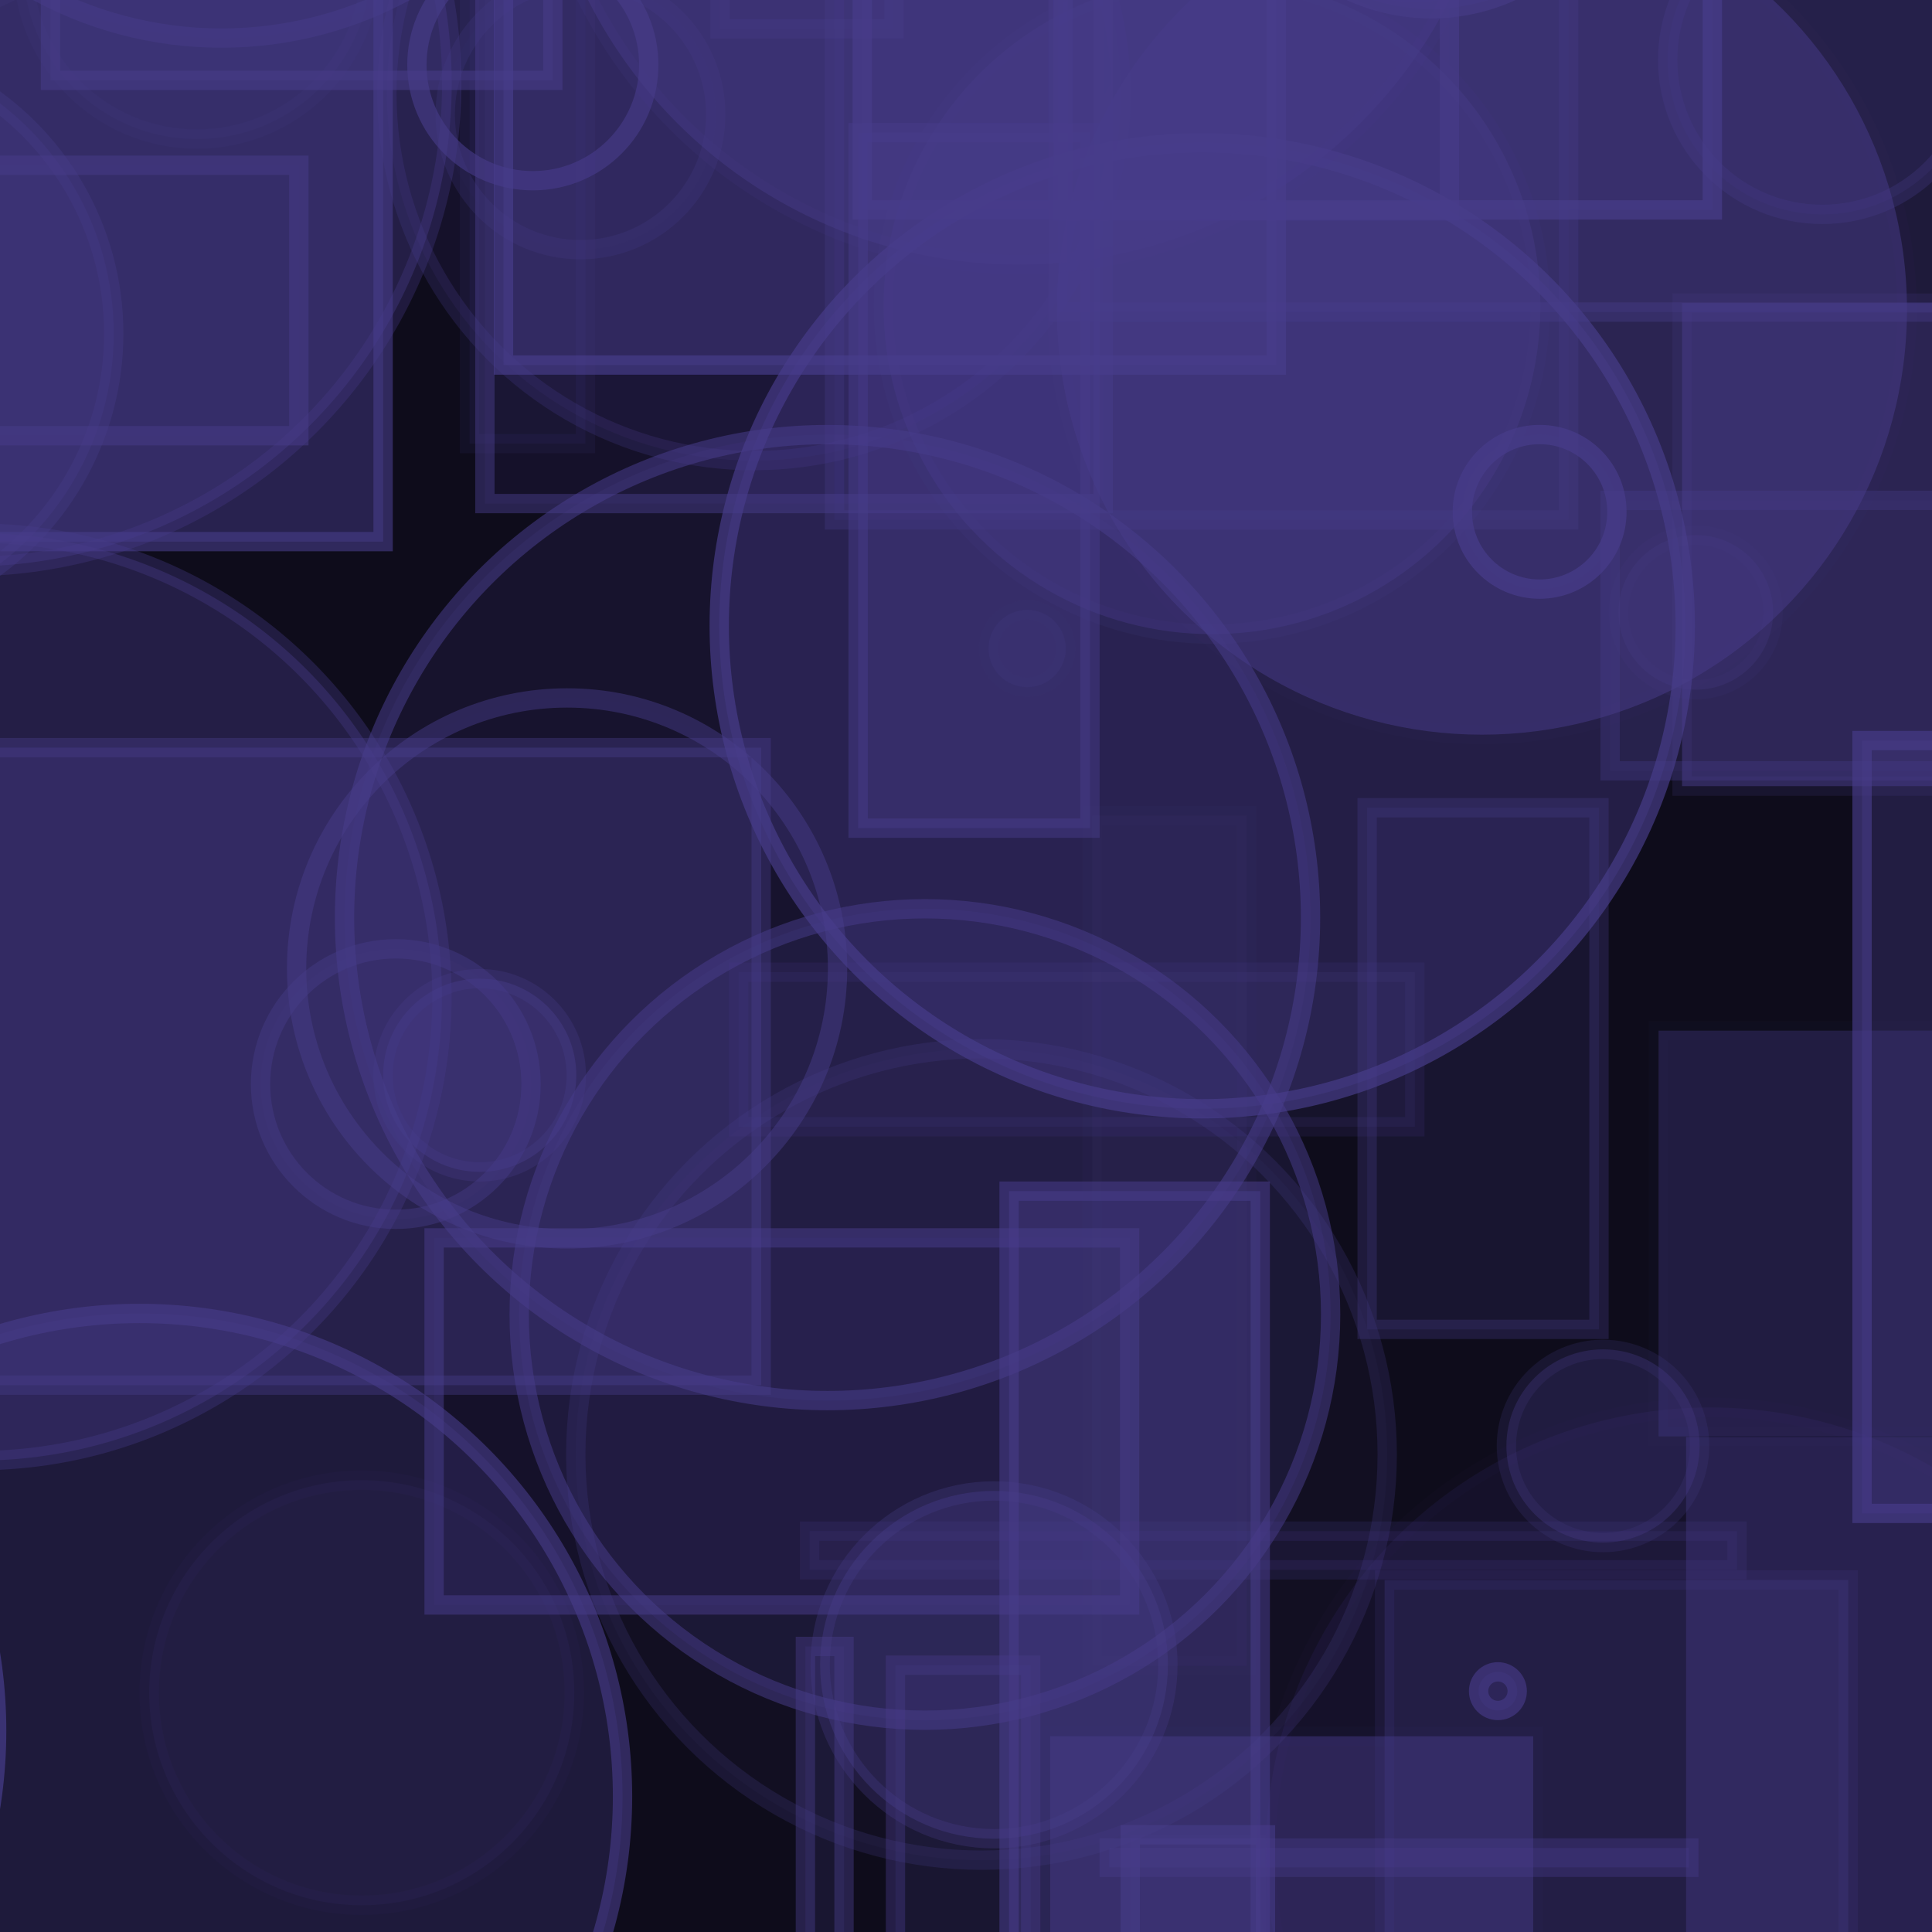 <?xml version="1.0" encoding="UTF-8" ?>
<!DOCTYPE svg PUBLIC "-//W3C//DTD SVG 1.1//EN" "http://www.w3.org/Graphics/SVG/1.1/DTD/svg11.dtd">
<svg width="100" height="100" xmlns="http://www.w3.org/2000/svg" version="1.1">
  <rect x="0" y="0" width="100" height="100" fill="black"/>
  <rect x="0" y="0" width="100" height="100" fill="rgb(72, 61, 139)" fill-opacity="0.2"/>
  <circle cx="-43.057" cy="42.403" r="14" stroke="rgb(72, 61, 139)" fill="rgb(72, 61, 139)" fill-opacity="0.41" stroke-opacity="0.25"/>
  <rect x="83.34" y="25.897" width="47" height="14" stroke="rgb(72, 61, 139)" fill="rgb(72, 61, 139)" fill-opacity="0.1" stroke-opacity="0.33"/>
  <circle cx="20.486" cy="56.111" r="7" stroke="rgb(72, 61, 139)" fill="rgb(72, 61, 139)" fill-opacity="0.07" stroke-opacity="0.41"/>
  <rect x="22.469" y="64.073" width="36" height="19" stroke="rgb(72, 61, 139)" fill="rgb(72, 61, 139)" fill-opacity="0.13" stroke-opacity="0.52"/>
  <circle cx="76.705" cy="16.027" r="22" stroke="rgb(72, 61, 139)" fill="rgb(72, 61, 139)" fill-opacity="0.5" stroke-opacity="0.03"/>
  <circle cx="-9.114" cy="17.267" r="15" stroke="rgb(72, 61, 139)" fill="rgb(72, 61, 139)" fill-opacity="0.32" stroke-opacity="0.34"/>
  <circle cx="-43.739" cy="90.301" r="16" stroke="rgb(72, 61, 139)" fill="rgb(72, 61, 139)" fill-opacity="0.19" stroke-opacity="0.31"/>
  <rect x="-12.619" y="-26.737" width="34" height="17" stroke="rgb(72, 61, 139)" fill="rgb(72, 61, 139)" fill-opacity="0.09" stroke-opacity="0.23"/>
  <rect x="43.192" y="-10.09" width="38" height="37" stroke="rgb(72, 61, 139)" fill="rgb(72, 61, 139)" fill-opacity="0.15" stroke-opacity="0.29"/>
  <rect x="44.417" y="6.866" width="12" height="36" stroke="rgb(72, 61, 139)" fill="rgb(72, 61, 139)" fill-opacity="0.42" stroke-opacity="0.47"/>
  <rect x="-16.265" y="43.959" width="5" height="33" stroke="rgb(72, 61, 139)" fill="rgb(72, 61, 139)" fill-opacity="0.08" stroke-opacity="0.46"/>
  <circle cx="-31.776" cy="54.779" r="5" stroke="rgb(72, 61, 139)" fill="rgb(72, 61, 139)" fill-opacity="0.21" stroke-opacity="0.03"/>
  <rect x="93.029" y="-33.621" width="44" height="31" stroke="rgb(72, 61, 139)" fill="rgb(72, 61, 139)" fill-opacity="0.12" stroke-opacity="0.5"/>
  <rect x="24.303" y="-12.039" width="6" height="35" stroke="rgb(72, 61, 139)" fill="rgb(72, 61, 139)" fill-opacity="0.11" stroke-opacity="0.11"/>
  <circle cx="62.729" cy="15.824" r="17" stroke="rgb(72, 61, 139)" fill="rgb(72, 61, 139)" fill-opacity="0.39" stroke-opacity="0.12"/>
  <circle cx="62.227" cy="32.39" r="25" stroke="rgb(72, 61, 139)" fill="rgb(72, 61, 139)" fill-opacity="0.38" stroke-opacity="0.67"/>
  <circle cx="92.2" cy="-43.469" r="13" stroke="rgb(72, 61, 139)" fill="rgb(72, 61, 139)" fill-opacity="0.3" stroke-opacity="0.46"/>
  <rect x="38.23" y="50.321" width="35" height="8" stroke="rgb(72, 61, 139)" fill="rgb(72, 61, 139)" fill-opacity="0.15" stroke-opacity="0.16"/>
  <circle cx="-39.8" cy="-31.86" r="6" stroke="rgb(72, 61, 139)" fill="rgb(72, 61, 139)" fill-opacity="0.0" stroke-opacity="0.57"/>
  <circle cx="79.181" cy="-22.029" r="17" stroke="rgb(72, 61, 139)" fill="rgb(72, 61, 139)" fill-opacity="0.44" stroke-opacity="0.6"/>
  <rect x="-45.118" y="33.91" width="6" height="37" stroke="rgb(72, 61, 139)" fill="rgb(72, 61, 139)" fill-opacity="0.34" stroke-opacity="0.51"/>
  <circle cx="30.597" cy="-28.363" r="23" stroke="rgb(72, 61, 139)" fill="rgb(72, 61, 139)" fill-opacity="0.37" stroke-opacity="0.62"/>
  <rect x="57.414" y="95.652" width="30" height="1" stroke="rgb(72, 61, 139)" fill="rgb(72, 61, 139)" fill-opacity="0.32" stroke-opacity="0.37"/>
  <circle cx="87.774" cy="31.696" r="4" stroke="rgb(72, 61, 139)" fill="rgb(72, 61, 139)" fill-opacity="0.25" stroke-opacity="0.1"/>
  <circle cx="-42.278" cy="2.35" r="4" stroke="rgb(72, 61, 139)" fill="rgb(72, 61, 139)" fill-opacity="0.12" stroke-opacity="0.4"/>
  <rect x="-34.562" y="43.869" width="22" height="3" stroke="rgb(72, 61, 139)" fill="rgb(72, 61, 139)" fill-opacity="0.13" stroke-opacity="0.45"/>
  <rect x="46.349" y="86.19" width="7" height="34" stroke="rgb(72, 61, 139)" fill="rgb(72, 61, 139)" fill-opacity="0.2" stroke-opacity="0.39"/>
  <rect x="71.666" y="81.781" width="24" height="50" stroke="rgb(72, 61, 139)" fill="rgb(72, 61, 139)" fill-opacity="0.29" stroke-opacity="0.16"/>
  <circle cx="-26.957" cy="-14.172" r="25" stroke="rgb(72, 61, 139)" fill="rgb(72, 61, 139)" fill-opacity="0.06" stroke-opacity="0.55"/>
  <circle cx="82.971" cy="74.843" r="5" stroke="rgb(72, 61, 139)" fill="rgb(72, 61, 139)" fill-opacity="0.33" stroke-opacity="0.2"/>
  <circle cx="-10.454" cy="-22.89" r="25" stroke="rgb(72, 61, 139)" fill="rgb(72, 61, 139)" fill-opacity="0.08" stroke-opacity="0.14"/>
  <circle cx="66.861" cy="-49.179" r="5" stroke="rgb(72, 61, 139)" fill="rgb(72, 61, 139)" fill-opacity="0.33" stroke-opacity="0.3"/>
  <circle cx="-1.126" cy="51.599" r="24" stroke="rgb(72, 61, 139)" fill="rgb(72, 61, 139)" fill-opacity="0.38" stroke-opacity="0.34"/>
  <circle cx="24.829" cy="55.655" r="5" stroke="rgb(72, 61, 139)" fill="rgb(72, 61, 139)" fill-opacity="0.43" stroke-opacity="0.28"/>
  <circle cx="77.531" cy="87.534" r="1" stroke="rgb(72, 61, 139)" fill="rgb(72, 61, 139)" fill-opacity="0.27" stroke-opacity="0.61"/>
  <rect x="41.907" y="79.253" width="48" height="2" stroke="rgb(72, 61, 139)" fill="rgb(72, 61, 139)" fill-opacity="0.16" stroke-opacity="0.19"/>
  <circle cx="-42.266" cy="98.183" r="0" stroke="rgb(72, 61, 139)" fill="rgb(72, 61, 139)" fill-opacity="0.03" stroke-opacity="0.59"/>
  <circle cx="94.319" cy="3.097" r="8" stroke="rgb(72, 61, 139)" fill="rgb(72, 61, 139)" fill-opacity="0.19" stroke-opacity="0.29"/>
  <rect x="54.77" y="-27.848" width="49" height="44" stroke="rgb(72, 61, 139)" fill="rgb(72, 61, 139)" fill-opacity="0.28" stroke-opacity="0.4"/>
  <circle cx="-46.691" cy="71.903" r="23" stroke="rgb(72, 61, 139)" fill="rgb(72, 61, 139)" fill-opacity="0.12" stroke-opacity="0.0"/>
  <rect x="-30.17" y="-3.966" width="50" height="32" stroke="rgb(72, 61, 139)" fill="rgb(72, 61, 139)" fill-opacity="0.47" stroke-opacity="0.59"/>
  <circle cx="27.579" cy="3.354" r="6" stroke="rgb(72, 61, 139)" fill="rgb(72, 61, 139)" fill-opacity="0.01" stroke-opacity="0.6"/>
  <rect x="96.379" y="38.332" width="19" height="40" stroke="rgb(72, 61, 139)" fill="rgb(72, 61, 139)" fill-opacity="0.35" stroke-opacity="0.64"/>
  <circle cx="18.724" cy="87.615" r="11" stroke="rgb(72, 61, 139)" fill="rgb(72, 61, 139)" fill-opacity="0.1" stroke-opacity="0.06"/>
  <rect x="38.902" y="-45.308" width="11" height="20" stroke="rgb(72, 61, 139)" fill="rgb(72, 61, 139)" fill-opacity="0.16" stroke-opacity="0.13"/>
  <circle cx="-45.107" cy="92.35" r="25" stroke="rgb(72, 61, 139)" fill="rgb(72, 61, 139)" fill-opacity="0.48" stroke-opacity="0.6"/>
  <rect x="44.631" y="-5.135" width="44" height="16" stroke="rgb(72, 61, 139)" fill="rgb(72, 61, 139)" fill-opacity="0.27" stroke-opacity="0.67"/>
  <circle cx="39.025" cy="4.841" r="19" stroke="rgb(72, 61, 139)" fill="rgb(72, 61, 139)" fill-opacity="0.13" stroke-opacity="0.26"/>
  <rect x="70.762" y="41.808" width="12" height="27" stroke="rgb(72, 61, 139)" fill="rgb(72, 61, 139)" fill-opacity="0.19" stroke-opacity="0.3"/>
  <rect x="52.23" y="61.653" width="13" height="39" stroke="rgb(72, 61, 139)" fill="rgb(72, 61, 139)" fill-opacity="0.49" stroke-opacity="0.55"/>
  <circle cx="47.873" cy="68.037" r="21" stroke="rgb(72, 61, 139)" fill="rgb(72, 61, 139)" fill-opacity="0.19" stroke-opacity="0.52"/>
  <circle cx="-45.217" cy="22.291" r="5" stroke="rgb(72, 61, 139)" fill="rgb(72, 61, 139)" fill-opacity="0.47" stroke-opacity="0.46"/>
  <rect x="-49.117" y="98.616" width="12" height="18" stroke="rgb(72, 61, 139)" fill="rgb(72, 61, 139)" fill-opacity="0.42" stroke-opacity="0.15"/>
  <rect x="56.529" y="42.22" width="8" height="44" stroke="rgb(72, 61, 139)" fill="rgb(72, 61, 139)" fill-opacity="0.1" stroke-opacity="0.05"/>
  <circle cx="79.691" cy="26.492" r="4" stroke="rgb(72, 61, 139)" fill="rgb(72, 61, 139)" fill-opacity="0.07" stroke-opacity="0.7"/>
  <rect x="87.063" y="15.69" width="39" height="25" stroke="rgb(72, 61, 139)" fill="rgb(72, 61, 139)" fill-opacity="0.5" stroke-opacity="0.18"/>
  <circle cx="44.256" cy="-47.263" r="17" stroke="rgb(72, 61, 139)" fill="rgb(72, 61, 139)" fill-opacity="0.14" stroke-opacity="0.48"/>
  <rect x="41.687" y="85.219" width="2" height="36" stroke="rgb(72, 61, 139)" fill="rgb(72, 61, 139)" fill-opacity="0.2" stroke-opacity="0.43"/>
  <circle cx="73.249" cy="-7.897" r="8" stroke="rgb(72, 61, 139)" fill="rgb(72, 61, 139)" fill-opacity="0.08" stroke-opacity="0.01"/>
  <rect x="58.5" y="94.971" width="7" height="14" stroke="rgb(72, 61, 139)" fill="rgb(72, 61, 139)" fill-opacity="0.14" stroke-opacity="0.54"/>
  <rect x="87.271" y="74.377" width="13" height="49" stroke="rgb(72, 61, 139)" fill="rgb(72, 61, 139)" fill-opacity="0.38" stroke-opacity="0.0"/>
  <circle cx="10.191" cy="-1.801" r="9" stroke="rgb(72, 61, 139)" fill="rgb(72, 61, 139)" fill-opacity="0.12" stroke-opacity="0.12"/>
  <circle cx="51.45" cy="86.171" r="9" stroke="rgb(72, 61, 139)" fill="rgb(72, 61, 139)" fill-opacity="0.4" stroke-opacity="0.3"/>
  <rect x="1.856" y="-37.666" width="23" height="12" stroke="rgb(72, 61, 139)" fill="rgb(72, 61, 139)" fill-opacity="0.3" stroke-opacity="0.38"/>
  <circle cx="-28.818" cy="15.02" r="12" stroke="rgb(72, 61, 139)" fill="rgb(72, 61, 139)" fill-opacity="0.24" stroke-opacity="0.69"/>
  <circle cx="42.833" cy="47.494" r="25" stroke="rgb(72, 61, 139)" fill="rgb(72, 61, 139)" fill-opacity="0.16" stroke-opacity="0.55"/>
  <rect x="55.022" y="-18.083" width="20" height="29" stroke="rgb(72, 61, 139)" fill="rgb(72, 61, 139)" fill-opacity="0.09" stroke-opacity="0.6"/>
  <circle cx="-11.413" cy="-20.012" r="4" stroke="rgb(72, 61, 139)" fill="rgb(72, 61, 139)" fill-opacity="0.29" stroke-opacity="0.61"/>
  <circle cx="-49.202" cy="92.283" r="12" stroke="rgb(72, 61, 139)" fill="rgb(72, 61, 139)" fill-opacity="0.5" stroke-opacity="0.04"/>
  <circle cx="-1.619" cy="4.324" r="25" stroke="rgb(72, 61, 139)" fill="rgb(72, 61, 139)" fill-opacity="0.38" stroke-opacity="0.31"/>
  <rect x="-23.532" y="8.554" width="39" height="14" stroke="rgb(72, 61, 139)" fill="rgb(72, 61, 139)" fill-opacity="0.09" stroke-opacity="0.5"/>
  <circle cx="53.098" cy="-45.663" r="5" stroke="rgb(72, 61, 139)" fill="rgb(72, 61, 139)" fill-opacity="0.5" stroke-opacity="0.08"/>
  <circle cx="-25.173" cy="89.585" r="25" stroke="rgb(72, 61, 139)" fill="rgb(72, 61, 139)" fill-opacity="0.41" stroke-opacity="0.7"/>
  <circle cx="-41.233" cy="-2.9" r="19" stroke="rgb(72, 61, 139)" fill="rgb(72, 61, 139)" fill-opacity="0.28" stroke-opacity="0.21"/>
  <rect x="-22.186" y="86.227" width="15" height="11" stroke="rgb(72, 61, 139)" fill="rgb(72, 61, 139)" fill-opacity="0.05" stroke-opacity="0.2"/>
  <rect x="37.274" y="-38.506" width="9" height="40" stroke="rgb(72, 61, 139)" fill="rgb(72, 61, 139)" fill-opacity="0.09" stroke-opacity="0.31"/>
  <rect x="-8.601" y="38.697" width="48" height="33" stroke="rgb(72, 61, 139)" fill="rgb(72, 61, 139)" fill-opacity="0.42" stroke-opacity="0.4"/>
  <circle cx="11.463" cy="-18.029" r="20" stroke="rgb(72, 61, 139)" fill="rgb(72, 61, 139)" fill-opacity="0.03" stroke-opacity="0.47"/>
  <rect x="25.098" y="-16.935" width="32" height="43" stroke="rgb(72, 61, 139)" fill="rgb(72, 61, 139)" fill-opacity="0.13" stroke-opacity="0.48"/>
  <circle cx="53.165" cy="33.567" r="2" stroke="rgb(72, 61, 139)" fill="rgb(72, 61, 139)" fill-opacity="0.19" stroke-opacity="0.05"/>
  <rect x="2.614" y="-31.842" width="26" height="36" stroke="rgb(72, 61, 139)" fill="rgb(72, 61, 139)" fill-opacity="0.33" stroke-opacity="0.53"/>
  <circle cx="-11.018" cy="-22.471" r="5" stroke="rgb(72, 61, 139)" fill="rgb(72, 61, 139)" fill-opacity="0.48" stroke-opacity="0.46"/>
  <rect x="-34.603" y="28.396" width="2" height="26" stroke="rgb(72, 61, 139)" fill="rgb(72, 61, 139)" fill-opacity="0.19" stroke-opacity="0.57"/>
  <circle cx="52.734" cy="-11.302" r="25" stroke="rgb(72, 61, 139)" fill="rgb(72, 61, 139)" fill-opacity="0.45" stroke-opacity="0.13"/>
  <rect x="85.847" y="53.347" width="22" height="21" stroke="rgb(72, 61, 139)" fill="rgb(72, 61, 139)" fill-opacity="0.34" stroke-opacity="0.04"/>
  <circle cx="-48.739" cy="-1.815" r="25" stroke="rgb(72, 61, 139)" fill="rgb(72, 61, 139)" fill-opacity="0.5" stroke-opacity="0.14"/>
  <circle cx="-48.484" cy="-16.613" r="25" stroke="rgb(72, 61, 139)" fill="rgb(72, 61, 139)" fill-opacity="0.16" stroke-opacity="0.49"/>
  <circle cx="7.222" cy="92.984" r="25" stroke="rgb(72, 61, 139)" fill="rgb(72, 61, 139)" fill-opacity="0.29" stroke-opacity="0.6"/>
  <circle cx="12.753" cy="-35.394" r="8" stroke="rgb(72, 61, 139)" fill="rgb(72, 61, 139)" fill-opacity="0.17" stroke-opacity="0.02"/>
  <circle cx="30.046" cy="5.923" r="7" stroke="rgb(72, 61, 139)" fill="rgb(72, 61, 139)" fill-opacity="0.04" stroke-opacity="0.22"/>
  <circle cx="50.802" cy="75.282" r="21" stroke="rgb(72, 61, 139)" fill="rgb(72, 61, 139)" fill-opacity="0.07" stroke-opacity="0.23"/>
  <circle cx="-45.916" cy="57.51" r="8" stroke="rgb(72, 61, 139)" fill="rgb(72, 61, 139)" fill-opacity="0.26" stroke-opacity="0.38"/>
  <circle cx="29.352" cy="50.125" r="14" stroke="rgb(72, 61, 139)" fill="rgb(72, 61, 139)" fill-opacity="0.01" stroke-opacity="0.46"/>
  <circle cx="84.527" cy="-10.072" r="3" stroke="rgb(72, 61, 139)" fill="rgb(72, 61, 139)" fill-opacity="0.06" stroke-opacity="0.28"/>
  <rect x="67.343" y="25.715" width="0" height="26" stroke="rgb(72, 61, 139)" fill="rgb(72, 61, 139)" fill-opacity="0.23" stroke-opacity="0.02"/>
  <rect x="86.17" y="-22.787" width="17" height="10" stroke="rgb(72, 61, 139)" fill="rgb(72, 61, 139)" fill-opacity="0.43" stroke-opacity="0.24"/>
  <rect x="54.358" y="89.871" width="25" height="50" stroke="rgb(72, 61, 139)" fill="rgb(72, 61, 139)" fill-opacity="0.46" stroke-opacity="0.04"/>
  <circle cx="40.008" cy="-26.186" r="15" stroke="rgb(72, 61, 139)" fill="rgb(72, 61, 139)" fill-opacity="0.04" stroke-opacity="0.04"/>
  <circle cx="74.071" cy="-9.548" r="10" stroke="rgb(72, 61, 139)" fill="rgb(72, 61, 139)" fill-opacity="0.31" stroke-opacity="0.54"/>
  <circle cx="88.521" cy="95.85" r="23" stroke="rgb(72, 61, 139)" fill="rgb(72, 61, 139)" fill-opacity="0.13" stroke-opacity="0.03"/>
  <rect x="26.062" y="-4.105" width="40" height="23" stroke="rgb(72, 61, 139)" fill="rgb(72, 61, 139)" fill-opacity="0.46" stroke-opacity="0.66"/>
</svg>
